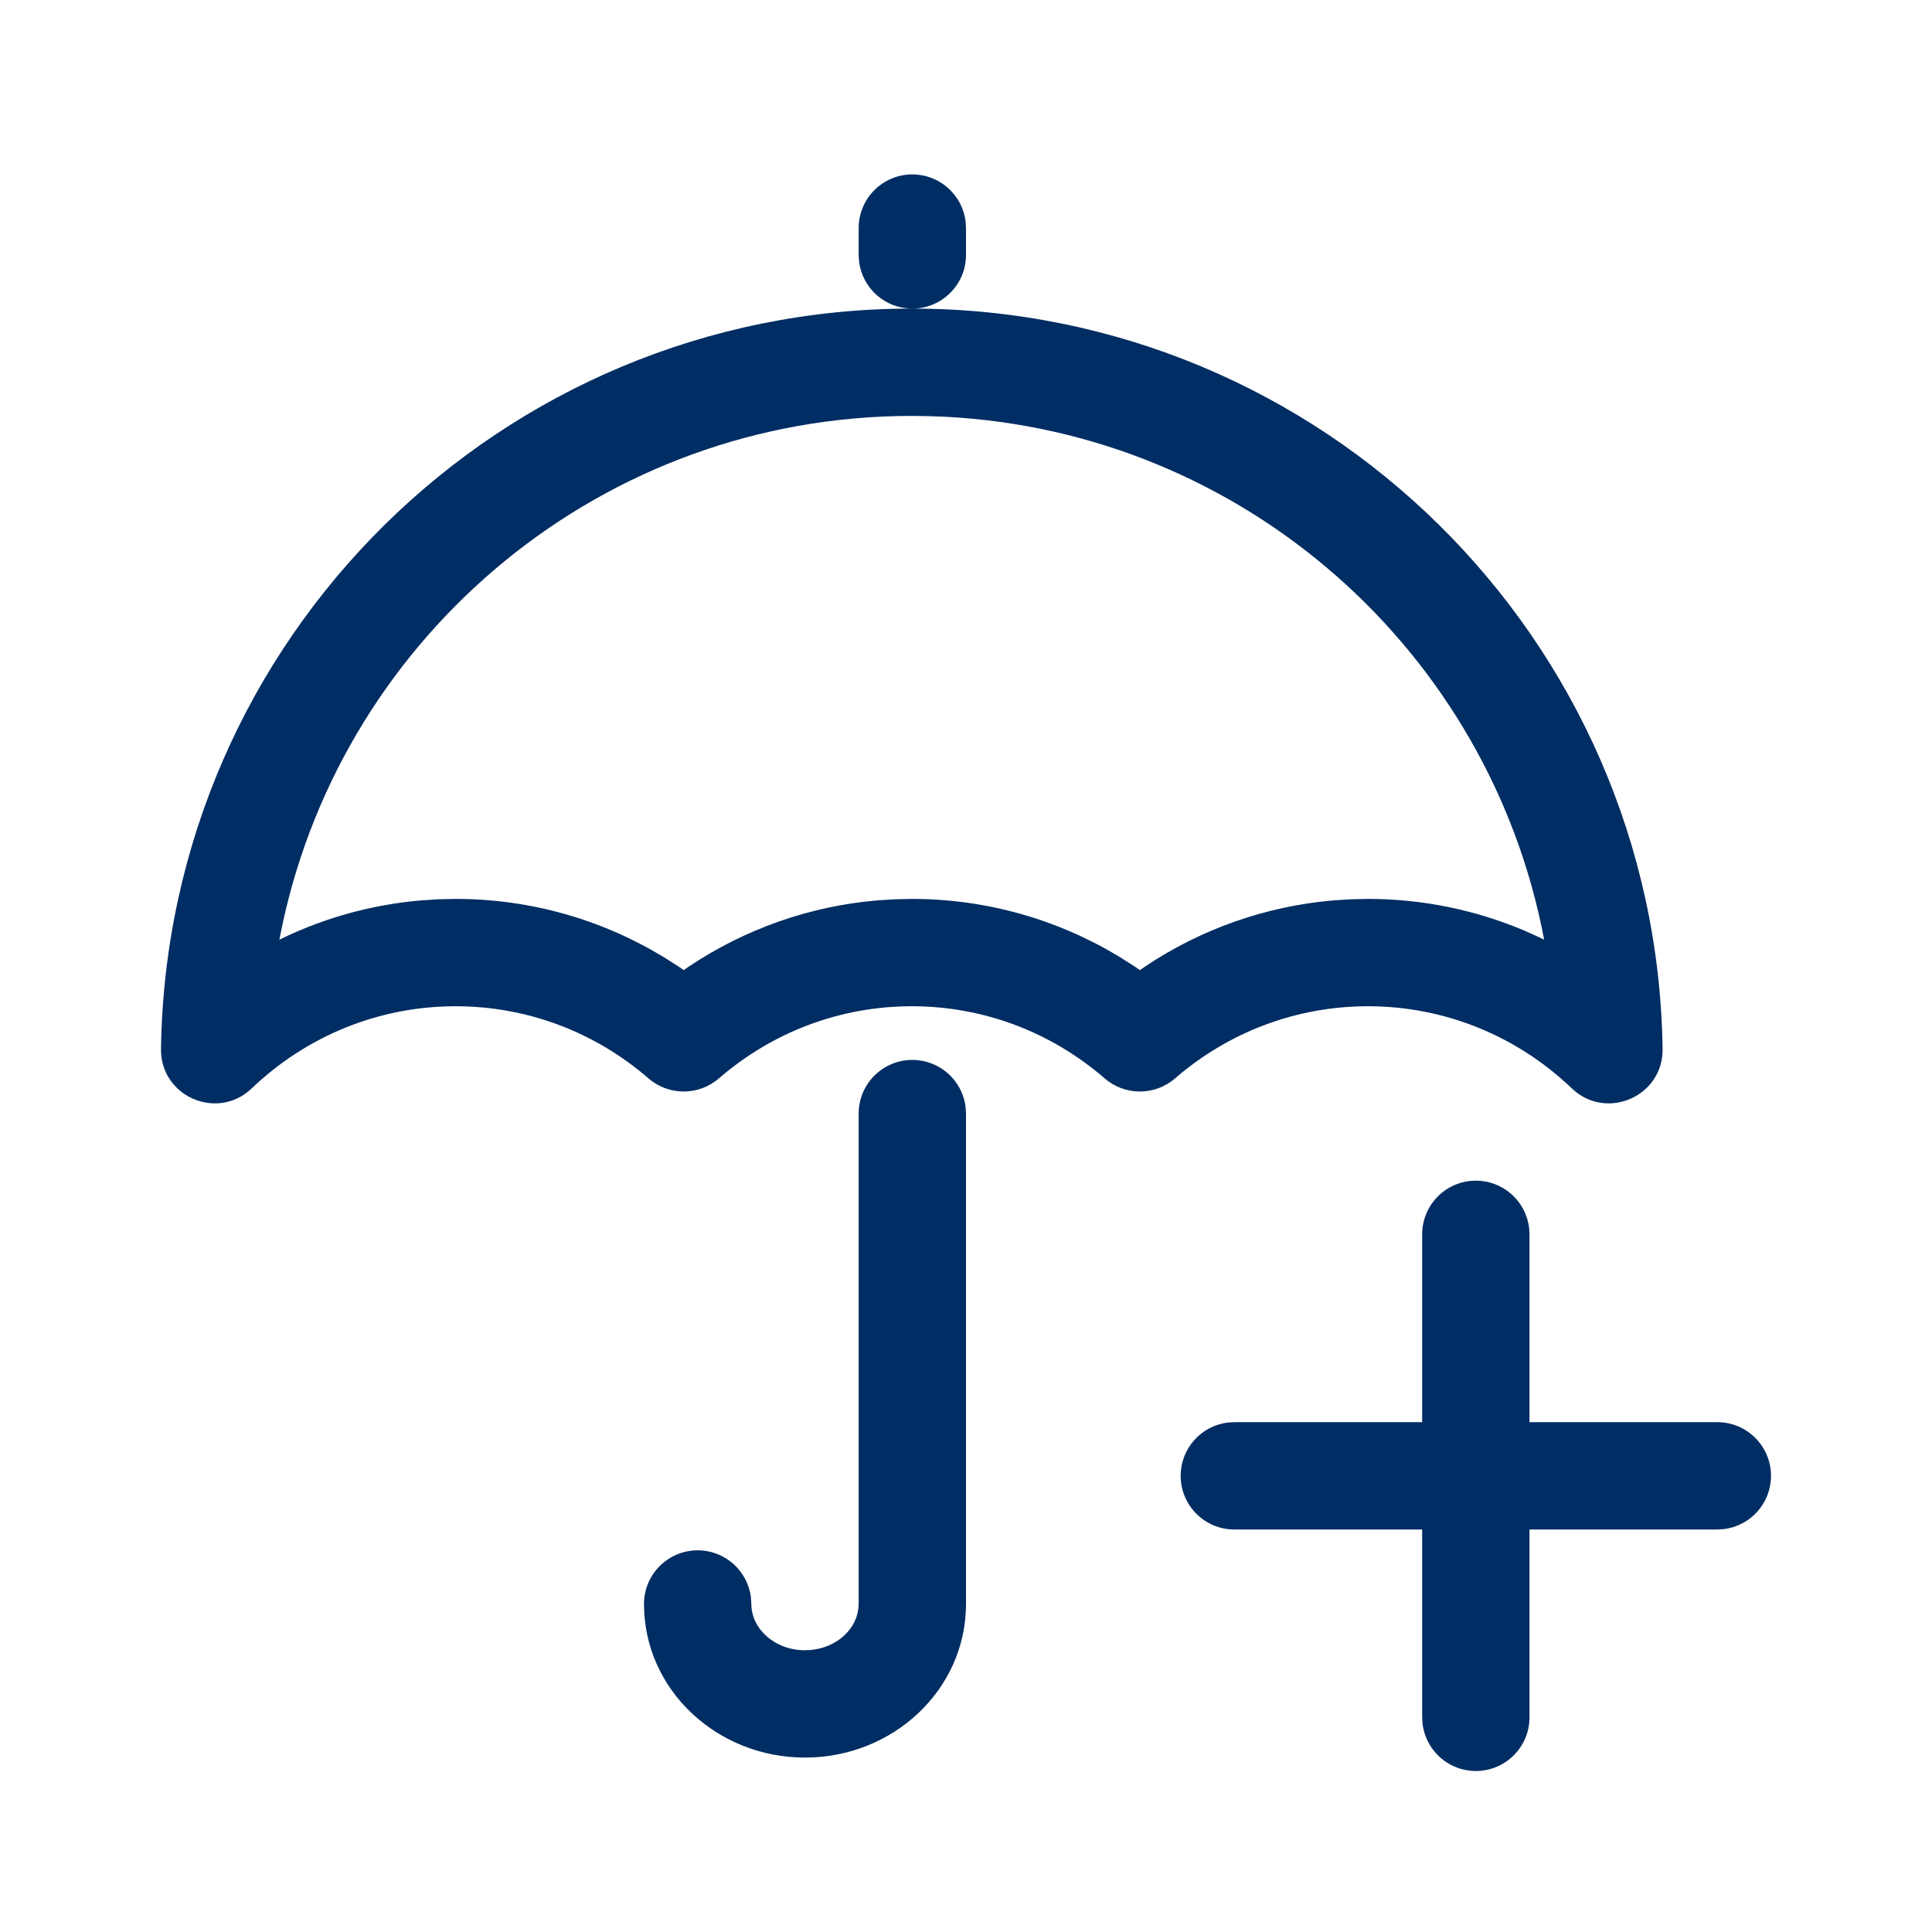 <svg width="36" height="36" viewBox="0 0 36 36" fill="none" xmlns="http://www.w3.org/2000/svg">
<path fill-rule="evenodd" clip-rule="evenodd" d="M27.5 22C28.013 22 28.436 22.386 28.493 22.883L28.5 23L28.5 26.5H32C32.552 26.5 33 26.948 33 27.5C33 28.013 32.614 28.436 32.117 28.493L32 28.5H28.5L28.5 32C28.5 32.552 28.052 33 27.5 33C26.987 33 26.564 32.614 26.507 32.117L26.5 32L26.5 28.5H23C22.448 28.5 22 28.052 22 27.5C22 26.987 22.386 26.564 22.883 26.507L23 26.5H26.5L26.5 23C26.5 22.448 26.948 22 27.5 22ZM17 19.75C17.513 19.75 17.936 20.136 17.993 20.633L18 20.75V29.888C18 31.485 16.642 32.75 15 32.75C13.358 32.75 12 31.485 12 29.888C12 29.336 12.448 28.888 13 28.888C13.513 28.888 13.935 29.274 13.993 29.771L14 29.888C14 30.347 14.432 30.75 15 30.75C15.527 30.75 15.938 30.403 15.993 29.985L16 29.888V20.75C16 20.198 16.448 19.75 17 19.75ZM16.99 5.75C24.643 5.75 30.869 11.898 30.98 19.544C30.993 20.431 29.93 20.894 29.288 20.28C28.268 19.304 26.923 18.75 25.49 18.75C24.152 18.75 22.891 19.232 21.895 20.095C21.519 20.42 20.961 20.42 20.585 20.095C19.589 19.232 18.328 18.75 16.99 18.75C15.652 18.75 14.391 19.232 13.395 20.095C13.019 20.42 12.461 20.42 12.085 20.095C11.089 19.232 9.827 18.75 8.49 18.75C7.057 18.75 5.712 19.304 4.691 20.28C4.05 20.894 2.987 20.431 3 19.544C3.111 11.898 9.337 5.75 16.99 5.75ZM16.99 7.75C11.24 7.75 6.43 11.8 5.265 17.218L5.206 17.51L5.277 17.475C6.076 17.094 6.943 16.855 7.843 16.778L8.182 16.756L8.49 16.75C9.885 16.75 11.222 17.135 12.38 17.842L12.644 18.01L12.74 18.077L12.836 18.01C13.879 17.313 15.082 16.885 16.351 16.777L16.669 16.757L16.99 16.75C18.385 16.75 19.722 17.135 20.88 17.842L21.144 18.01L21.24 18.077L21.336 18.01C22.379 17.313 23.582 16.885 24.851 16.777L25.169 16.757L25.49 16.75C26.509 16.75 27.495 16.956 28.404 17.34L28.703 17.475L28.773 17.51C27.758 12.139 23.177 8.044 17.597 7.765L17.292 7.754L16.99 7.75ZM17 3.25C17.513 3.25 17.936 3.636 17.993 4.133L18 4.25V4.75C18 5.302 17.552 5.75 17 5.75C16.487 5.75 16.064 5.364 16.007 4.867L16 4.75V4.25C16 3.698 16.448 3.25 17 3.25Z" fill="#002D63"/>
</svg>
